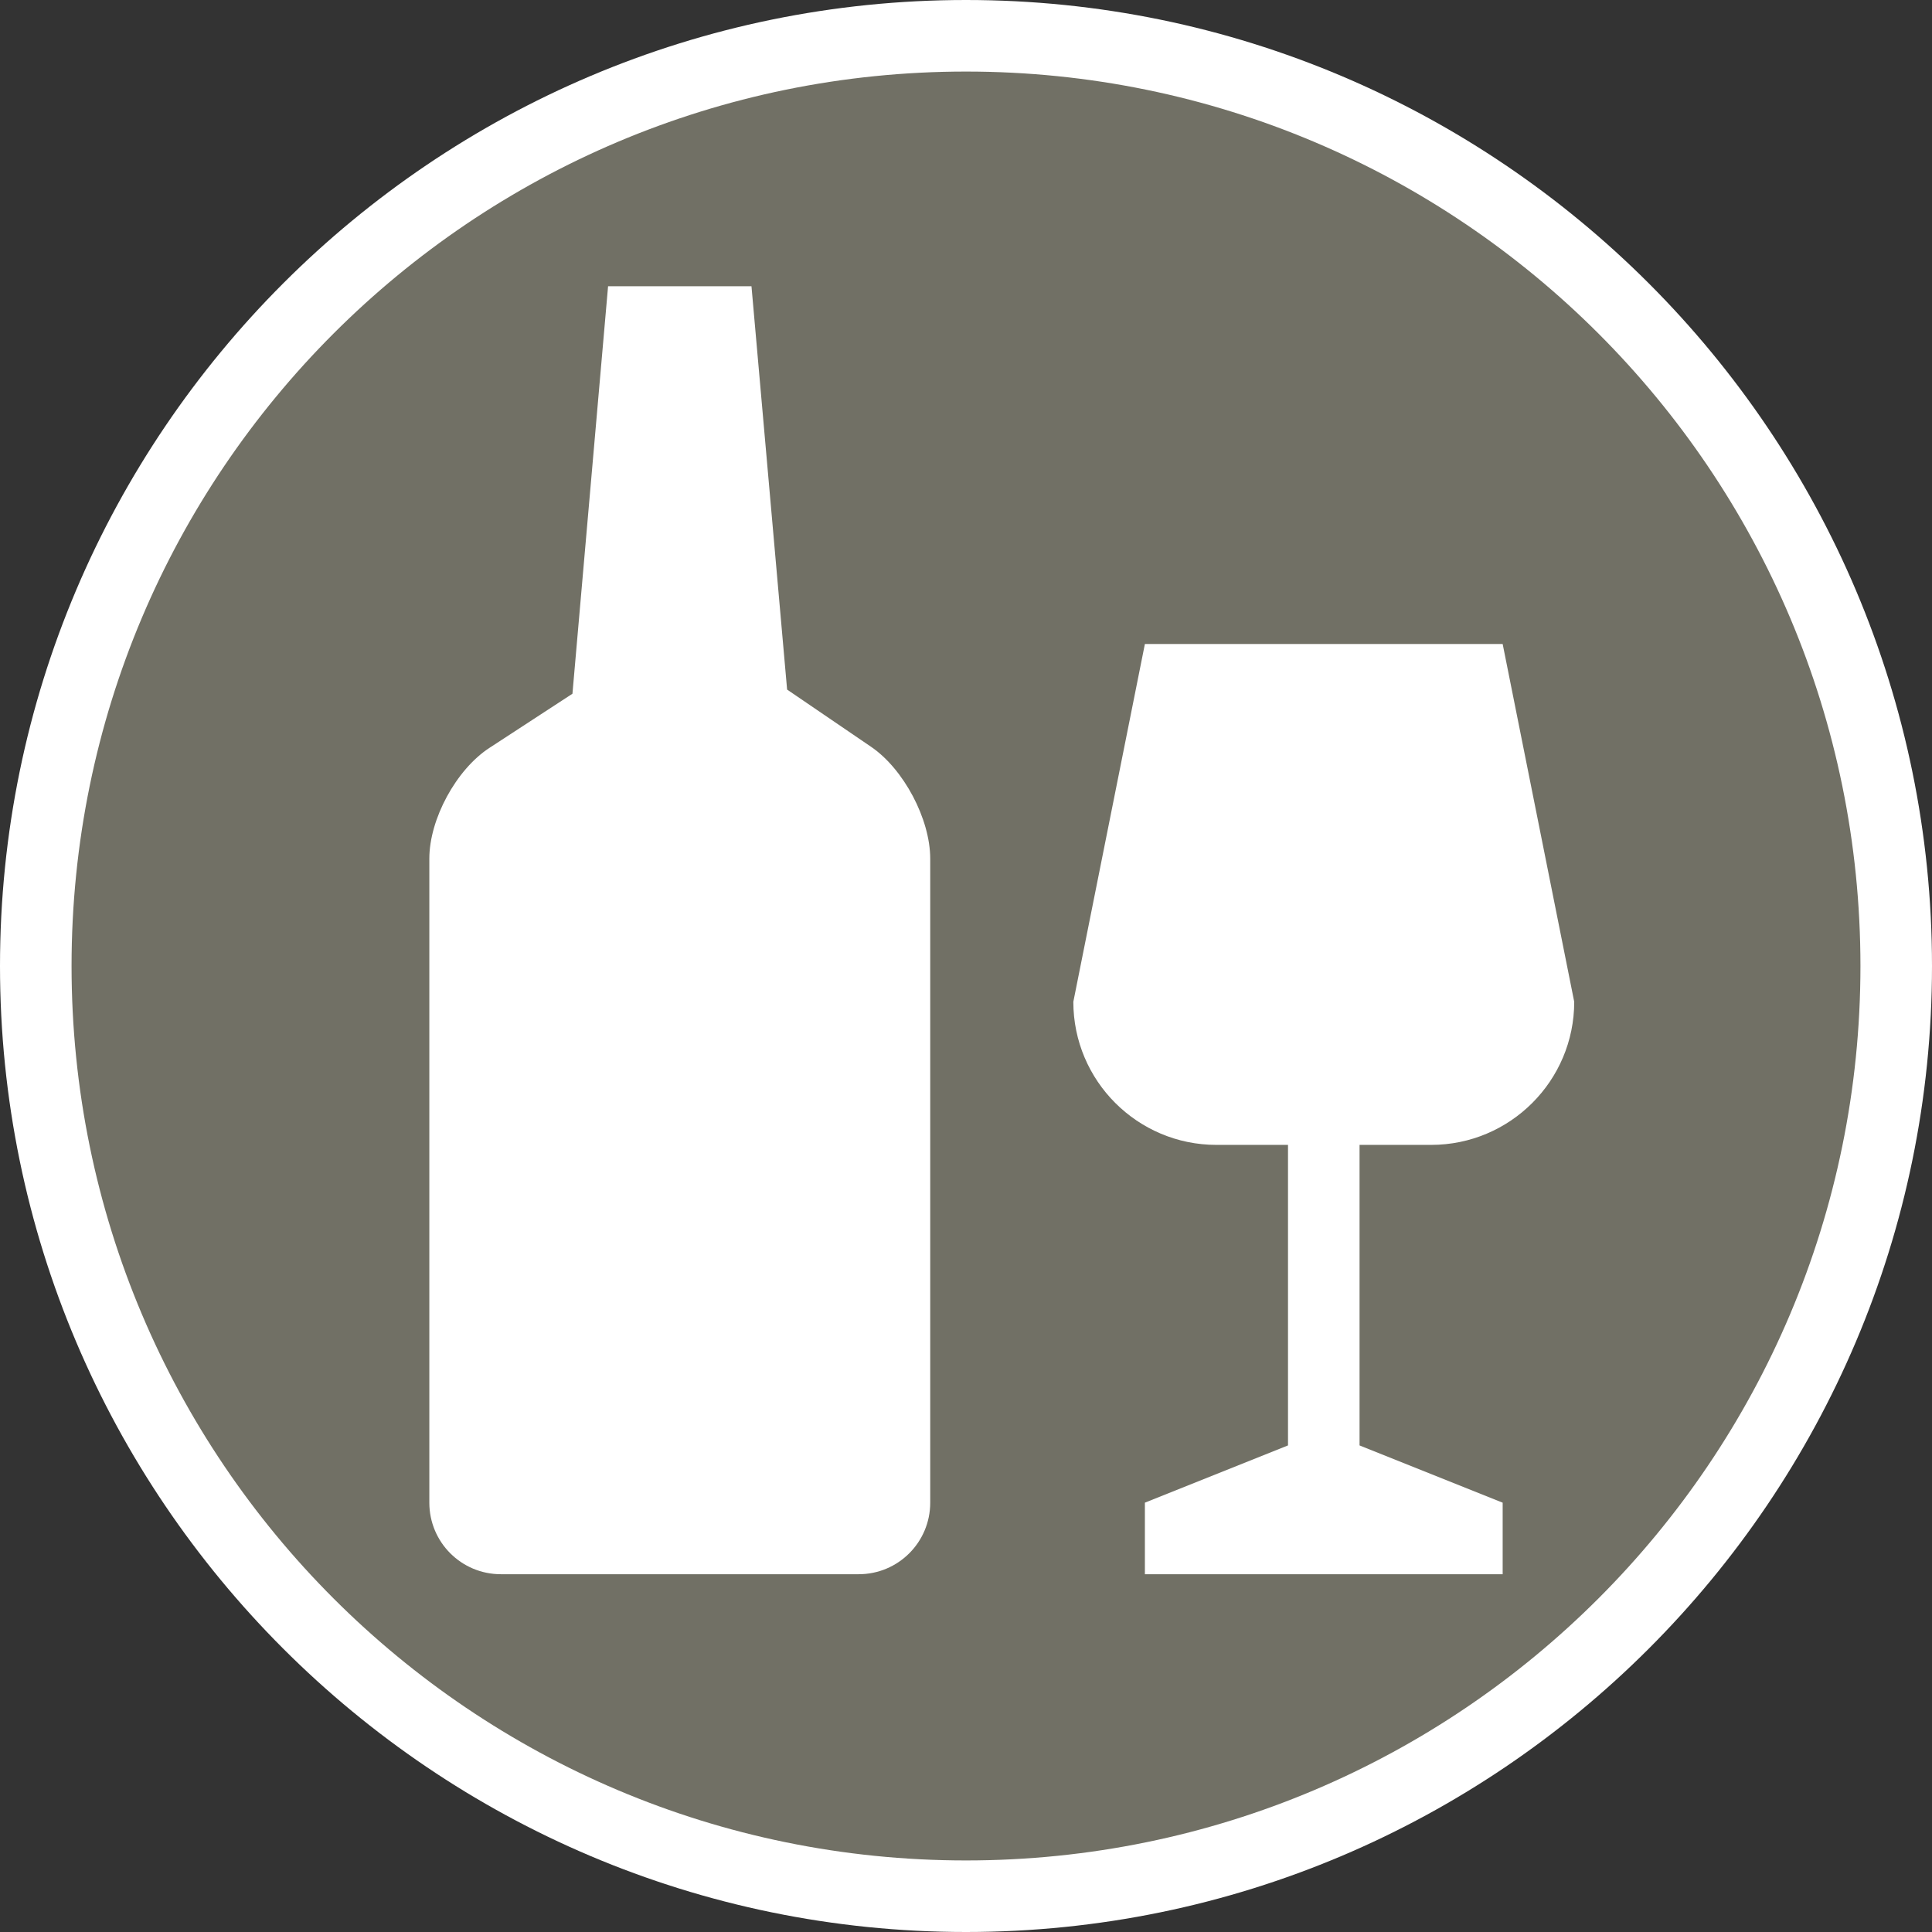 <?xml version="1.0" encoding="UTF-8" standalone="no"?>
<svg width="27px" height="27px" viewBox="0 0 27 27" version="1.1" xmlns="http://www.w3.org/2000/svg" xmlns:xlink="http://www.w3.org/1999/xlink" xmlns:sketch="http://www.bohemiancoding.com/sketch/ns">
    <rect x="0" y="0" width="27" height="27" fill="#333333" stroke="none"/>
    <!-- Generator: Sketch 3.4.2 (15857) - http://www.bohemiancoding.com/sketch -->
    <title>alcohol-l</title>
    <desc>Created with Sketch.</desc>
    <defs></defs>
    <g id="POI" stroke="none" stroke-width="1" fill="none" fill-rule="evenodd" sketch:type="MSPage">
        <g id="beverages-l" sketch:type="MSLayerGroup">
            <path d="M13.5,27 C6.057,27 0,20.943 0,13.5 C0,6.057 6.057,0 13.5,0 C20.943,0 27,6.057 27,13.5 C27,20.943 20.943,27 13.5,27 L13.5,27 Z" id="Shape" fill="#FFFFFF" sketch:type="MSShapeGroup"></path>
            <path d="M26,13.5 C26,20.403 20.403,26 13.5,26 C6.597,26 1,20.403 1,13.5 C1,6.597 6.597,1 13.5,1 C20.403,1 26,6.597 26,13.5 L26,13.5 Z" id="Shape" fill="#717065" sketch:type="MSShapeGroup"></path>
            <path d="M12.174,10.437 L11,9.637 L10.502,4 L8.498,4 L8,9.695 L6.838,10.453 C6.375,10.756 6,11.447 6,12 L6,21 C6,21.553 6.447,22 7,22 L12,22 C12.553,22 13,21.553 13,21 L13,12 C13,11.447 12.63,10.748 12.174,10.437 L12.174,10.437 Z M20,16 C21.104,16 22,15.104 22,14 L21,9 L16,9 L15,14 C15,15.104 15.896,16 17,16 L18,16 L18,20.2 L16,21 L16,22 L21,22 L21,21 L19,20.2 L19,16 L20,16 L20,16 Z" id="Shape" fill="#FFFFFF" sketch:type="MSShapeGroup"></path>
        </g>
    </g>
</svg>